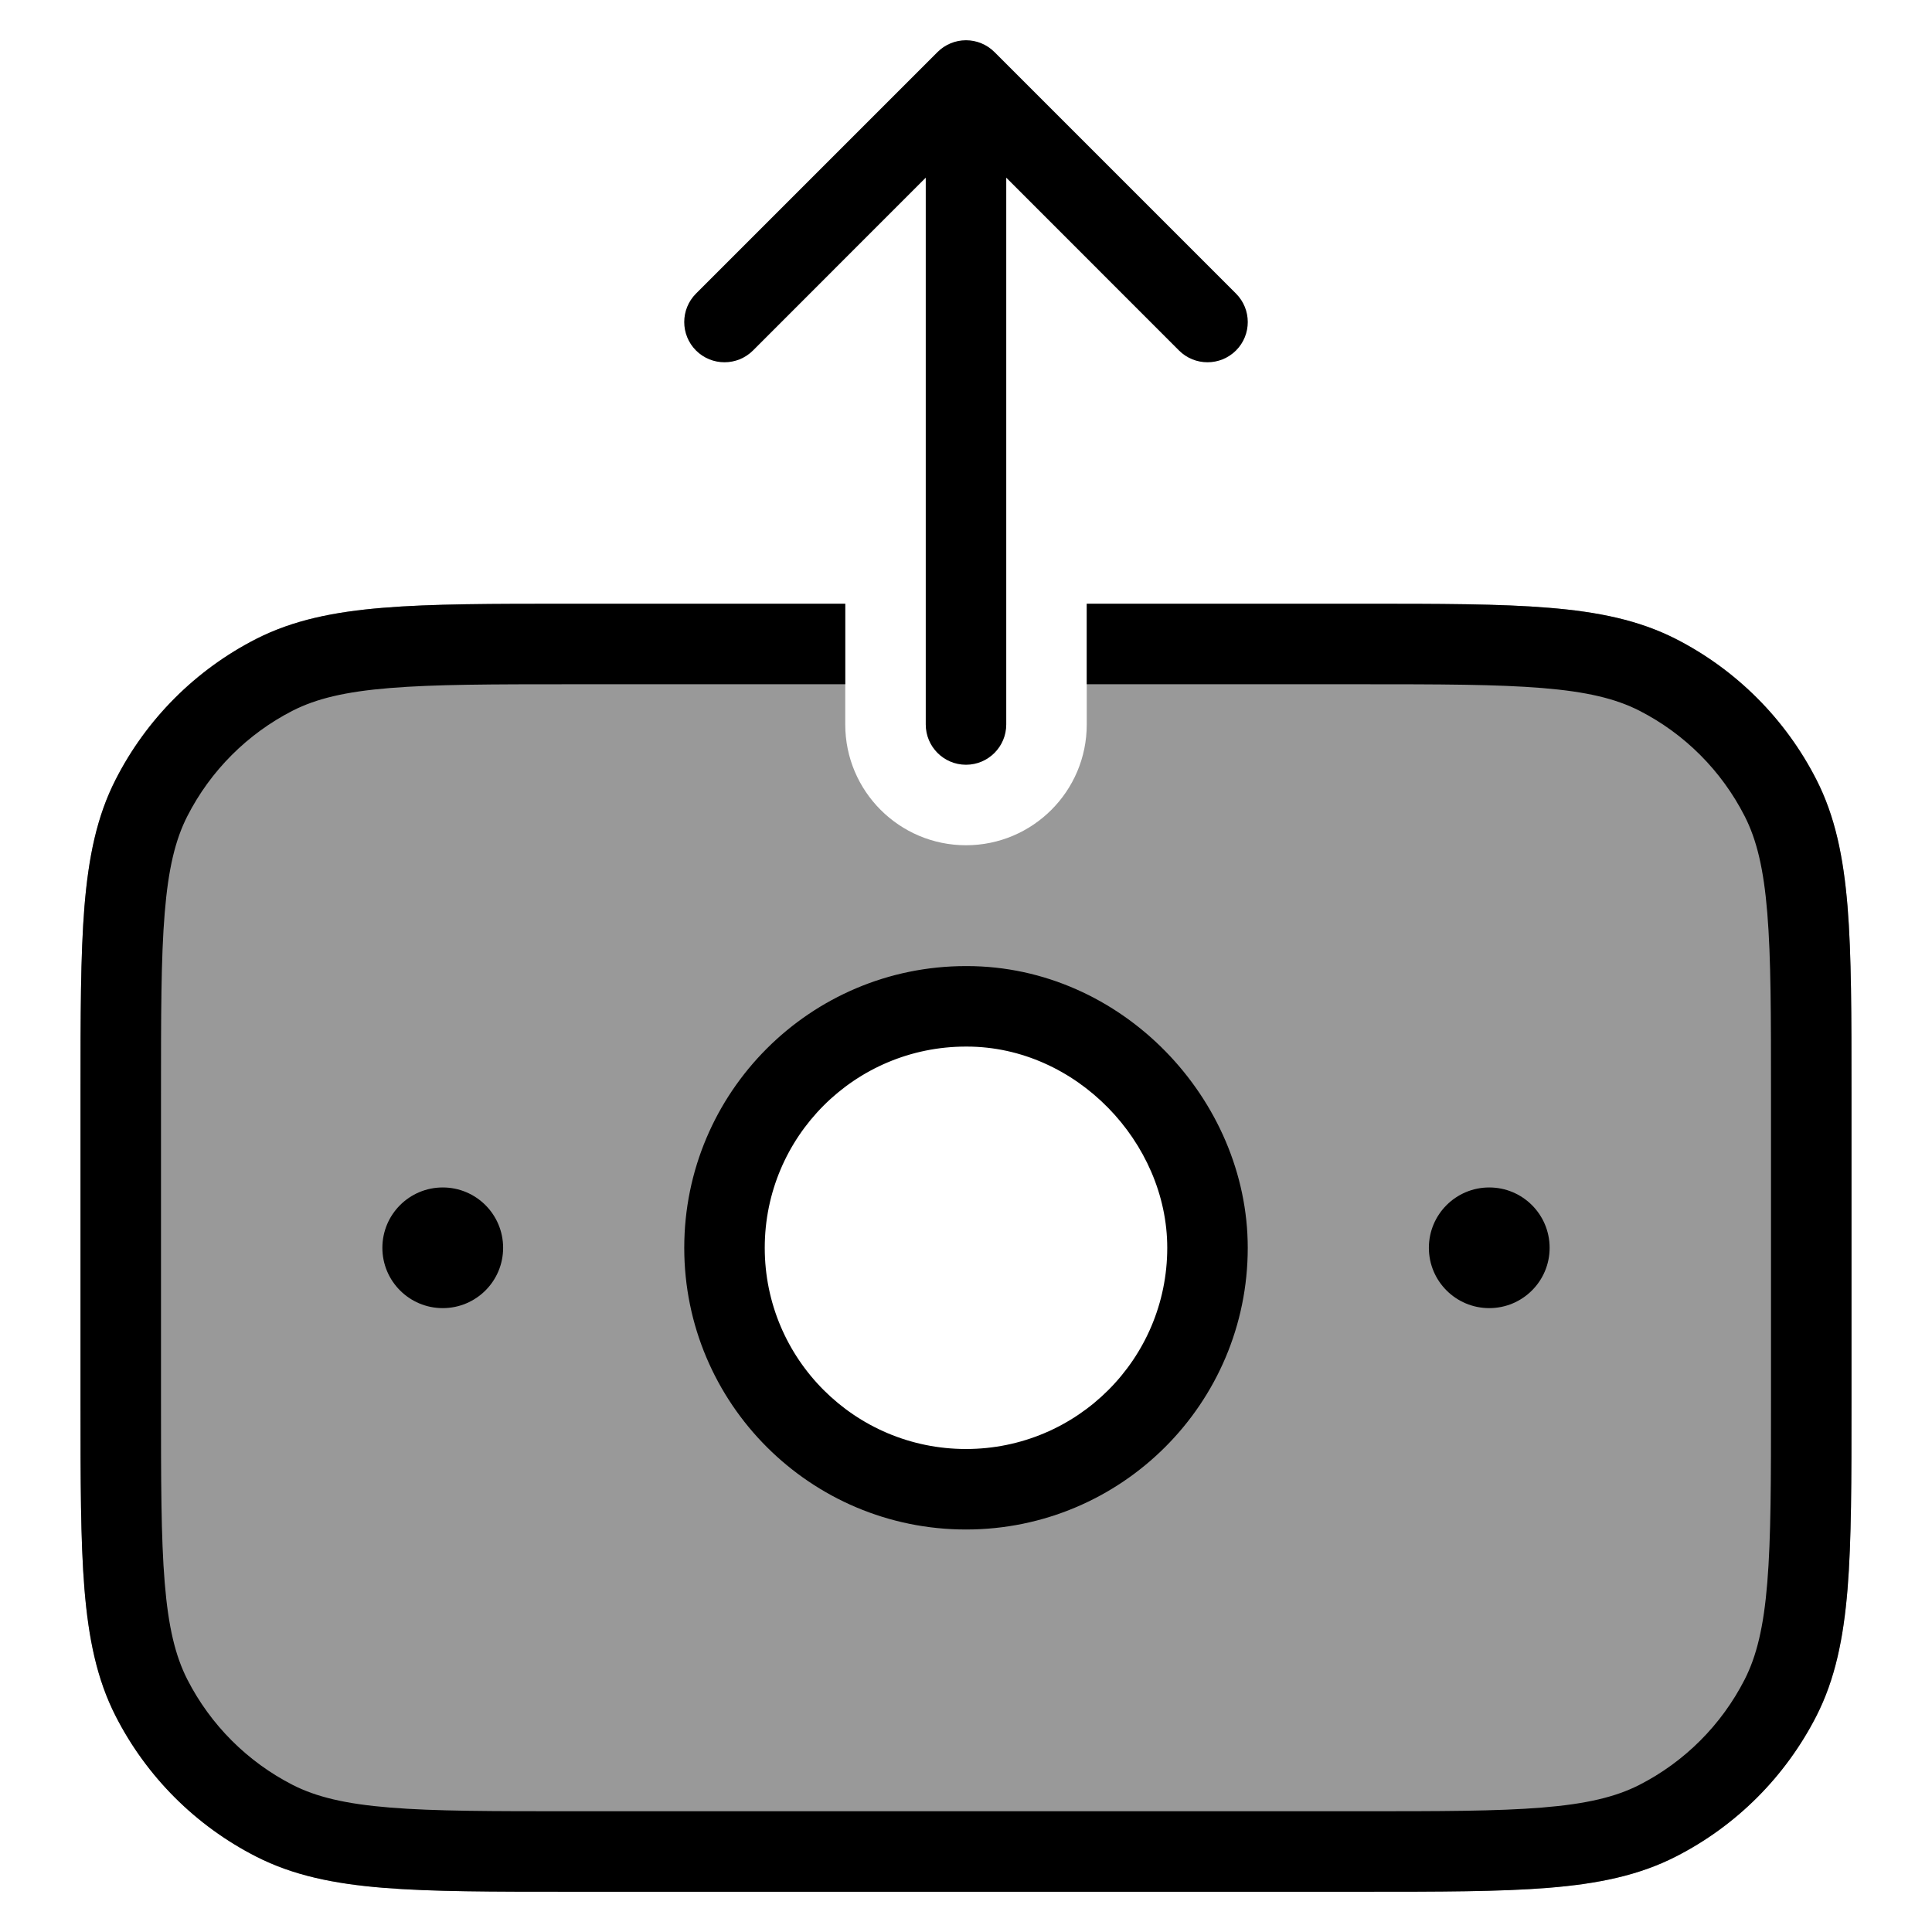 <svg width="24" height="24" viewBox="0 0 24 24" fill="none" xmlns="http://www.w3.org/2000/svg">
<path opacity="0.4" fill-rule="evenodd" clip-rule="evenodd" d="M10.5 7.5V9C10.5 9.828 11.172 10.5 12 10.5C12.828 10.5 13.5 9.828 13.5 9V7.5H16.922C17.884 7.5 18.636 7.5 19.239 7.55C19.854 7.6 20.359 7.704 20.816 7.936C21.569 8.32 22.18 8.932 22.564 9.684C22.797 10.141 22.9 10.646 22.951 11.261C23 11.865 23 12.617 23 13.578V17.423C23 18.384 23 19.136 22.951 19.74C22.9 20.354 22.797 20.86 22.564 21.316C22.18 22.069 21.569 22.681 20.816 23.064C20.359 23.297 19.854 23.401 19.239 23.451C18.636 23.5 17.884 23.5 16.922 23.5H7.078C6.116 23.5 5.365 23.5 4.76 23.451C4.146 23.401 3.641 23.297 3.184 23.064C2.431 22.681 1.819 22.069 1.436 21.316C1.203 20.86 1.1 20.354 1.049 19.74C1 19.136 1 18.384 1 17.423V13.578C1 12.617 1 11.865 1.049 11.261C1.1 10.646 1.203 10.141 1.436 9.684C1.819 8.932 2.431 8.32 3.184 7.936C3.641 7.704 4.146 7.6 4.76 7.55C5.365 7.5 6.116 7.5 7.078 7.5H10.5ZM12 18.5C13.657 18.5 15 17.157 15 15.5C15 13.926 13.646 12.5 12 12.5C10.343 12.5 9 13.843 9 15.5C9 17.157 10.343 18.5 12 18.5Z" fill="#000"/>
<path d="M10.5 7.5L7.078 7.5C6.116 7.5 5.365 7.5 4.76 7.55C4.146 7.6 3.641 7.704 3.184 7.936C2.431 8.32 1.819 8.932 1.436 9.685C1.203 10.141 1.1 10.646 1.049 11.261C1 11.865 1 12.617 1 13.578L1 17.423C1 18.384 1 19.136 1.049 19.74C1.1 20.355 1.203 20.86 1.436 21.317C1.819 22.069 2.431 22.681 3.184 23.064C3.641 23.297 4.146 23.401 4.76 23.451C5.365 23.5 6.116 23.5 7.078 23.5H16.922C17.884 23.5 18.636 23.5 19.239 23.451C19.854 23.401 20.359 23.297 20.816 23.064C21.569 22.681 22.18 22.069 22.564 21.317C22.797 20.86 22.9 20.355 22.951 19.74C23 19.136 23 18.384 23 17.423V13.578C23 12.617 23 11.865 22.951 11.261C22.9 10.646 22.797 10.141 22.564 9.685C22.18 8.932 21.569 8.32 20.816 7.936C20.359 7.704 19.854 7.6 19.239 7.55C18.636 7.5 17.884 7.5 16.923 7.5L13.5 7.5V8.5H16.9C17.888 8.5 18.599 8.501 19.158 8.547C19.711 8.592 20.07 8.679 20.362 8.827C20.927 9.115 21.385 9.574 21.673 10.139C21.822 10.431 21.909 10.79 21.954 11.342C22 11.901 22 12.612 22 13.601V17.401C22 18.389 22 19.1 21.954 19.659C21.909 20.211 21.822 20.57 21.673 20.863C21.385 21.427 20.927 21.886 20.362 22.174C20.07 22.322 19.711 22.409 19.158 22.454C18.599 22.5 17.888 22.5 16.9 22.5L7.1 22.5C6.112 22.5 5.4 22.5 4.842 22.454C4.289 22.409 3.93 22.322 3.638 22.174C3.074 21.886 2.615 21.427 2.327 20.863C2.178 20.57 2.091 20.211 2.046 19.659C2 19.1 2 18.389 2 17.401L2 13.601C2 12.612 2 11.901 2.046 11.342C2.091 10.79 2.178 10.431 2.327 10.139C2.615 9.574 3.074 9.115 3.638 8.827C3.93 8.679 4.289 8.592 4.842 8.547C5.4 8.501 6.112 8.5 7.1 8.5H10.5V7.5Z" fill="#000"/>
<path fill-rule="evenodd" clip-rule="evenodd" d="M12 12.001L12.004 12.001L12.009 12.001C13.94 12.001 15.5 13.66 15.5 15.501C15.5 17.433 13.933 19 12 19C10.067 19 8.5 17.433 8.5 15.501C8.5 13.568 10.067 12.001 12 12.001ZM9.5 15.501C9.5 14.12 10.619 13.001 12 13.001L12.004 13.001L12.009 13.001C13.369 13.001 14.5 14.193 14.5 15.501C14.5 16.881 13.381 18 12 18C10.619 18 9.5 16.881 9.5 15.501Z" fill="#000"/>
<path d="M4.75 15.501C4.75 15.086 5.086 14.751 5.5 14.751C5.914 14.751 6.25 15.086 6.25 15.501C6.25 15.915 5.914 16.25 5.5 16.25C5.086 16.25 4.75 15.915 4.75 15.501Z" fill="#000"/>
<path d="M18.5 14.751C18.086 14.751 17.75 15.086 17.75 15.501C17.75 15.915 18.086 16.25 18.5 16.25C18.914 16.25 19.25 15.915 19.25 15.501C19.25 15.086 18.914 14.751 18.5 14.751Z" fill="#000"/>
<path d="M12 9.5C11.724 9.5 11.5 9.276 11.5 9V2.207L9.354 4.354C9.158 4.549 8.842 4.549 8.646 4.354C8.451 4.159 8.451 3.842 8.646 3.647L11.646 0.647C11.74 0.553 11.867 0.5 12 0.5C12.133 0.5 12.26 0.553 12.354 0.647L15.354 3.647C15.549 3.842 15.549 4.159 15.354 4.354C15.158 4.549 14.842 4.549 14.646 4.354L12.5 2.207V9C12.5 9.276 12.276 9.5 12 9.5Z" fill="#000"/>
</svg>
